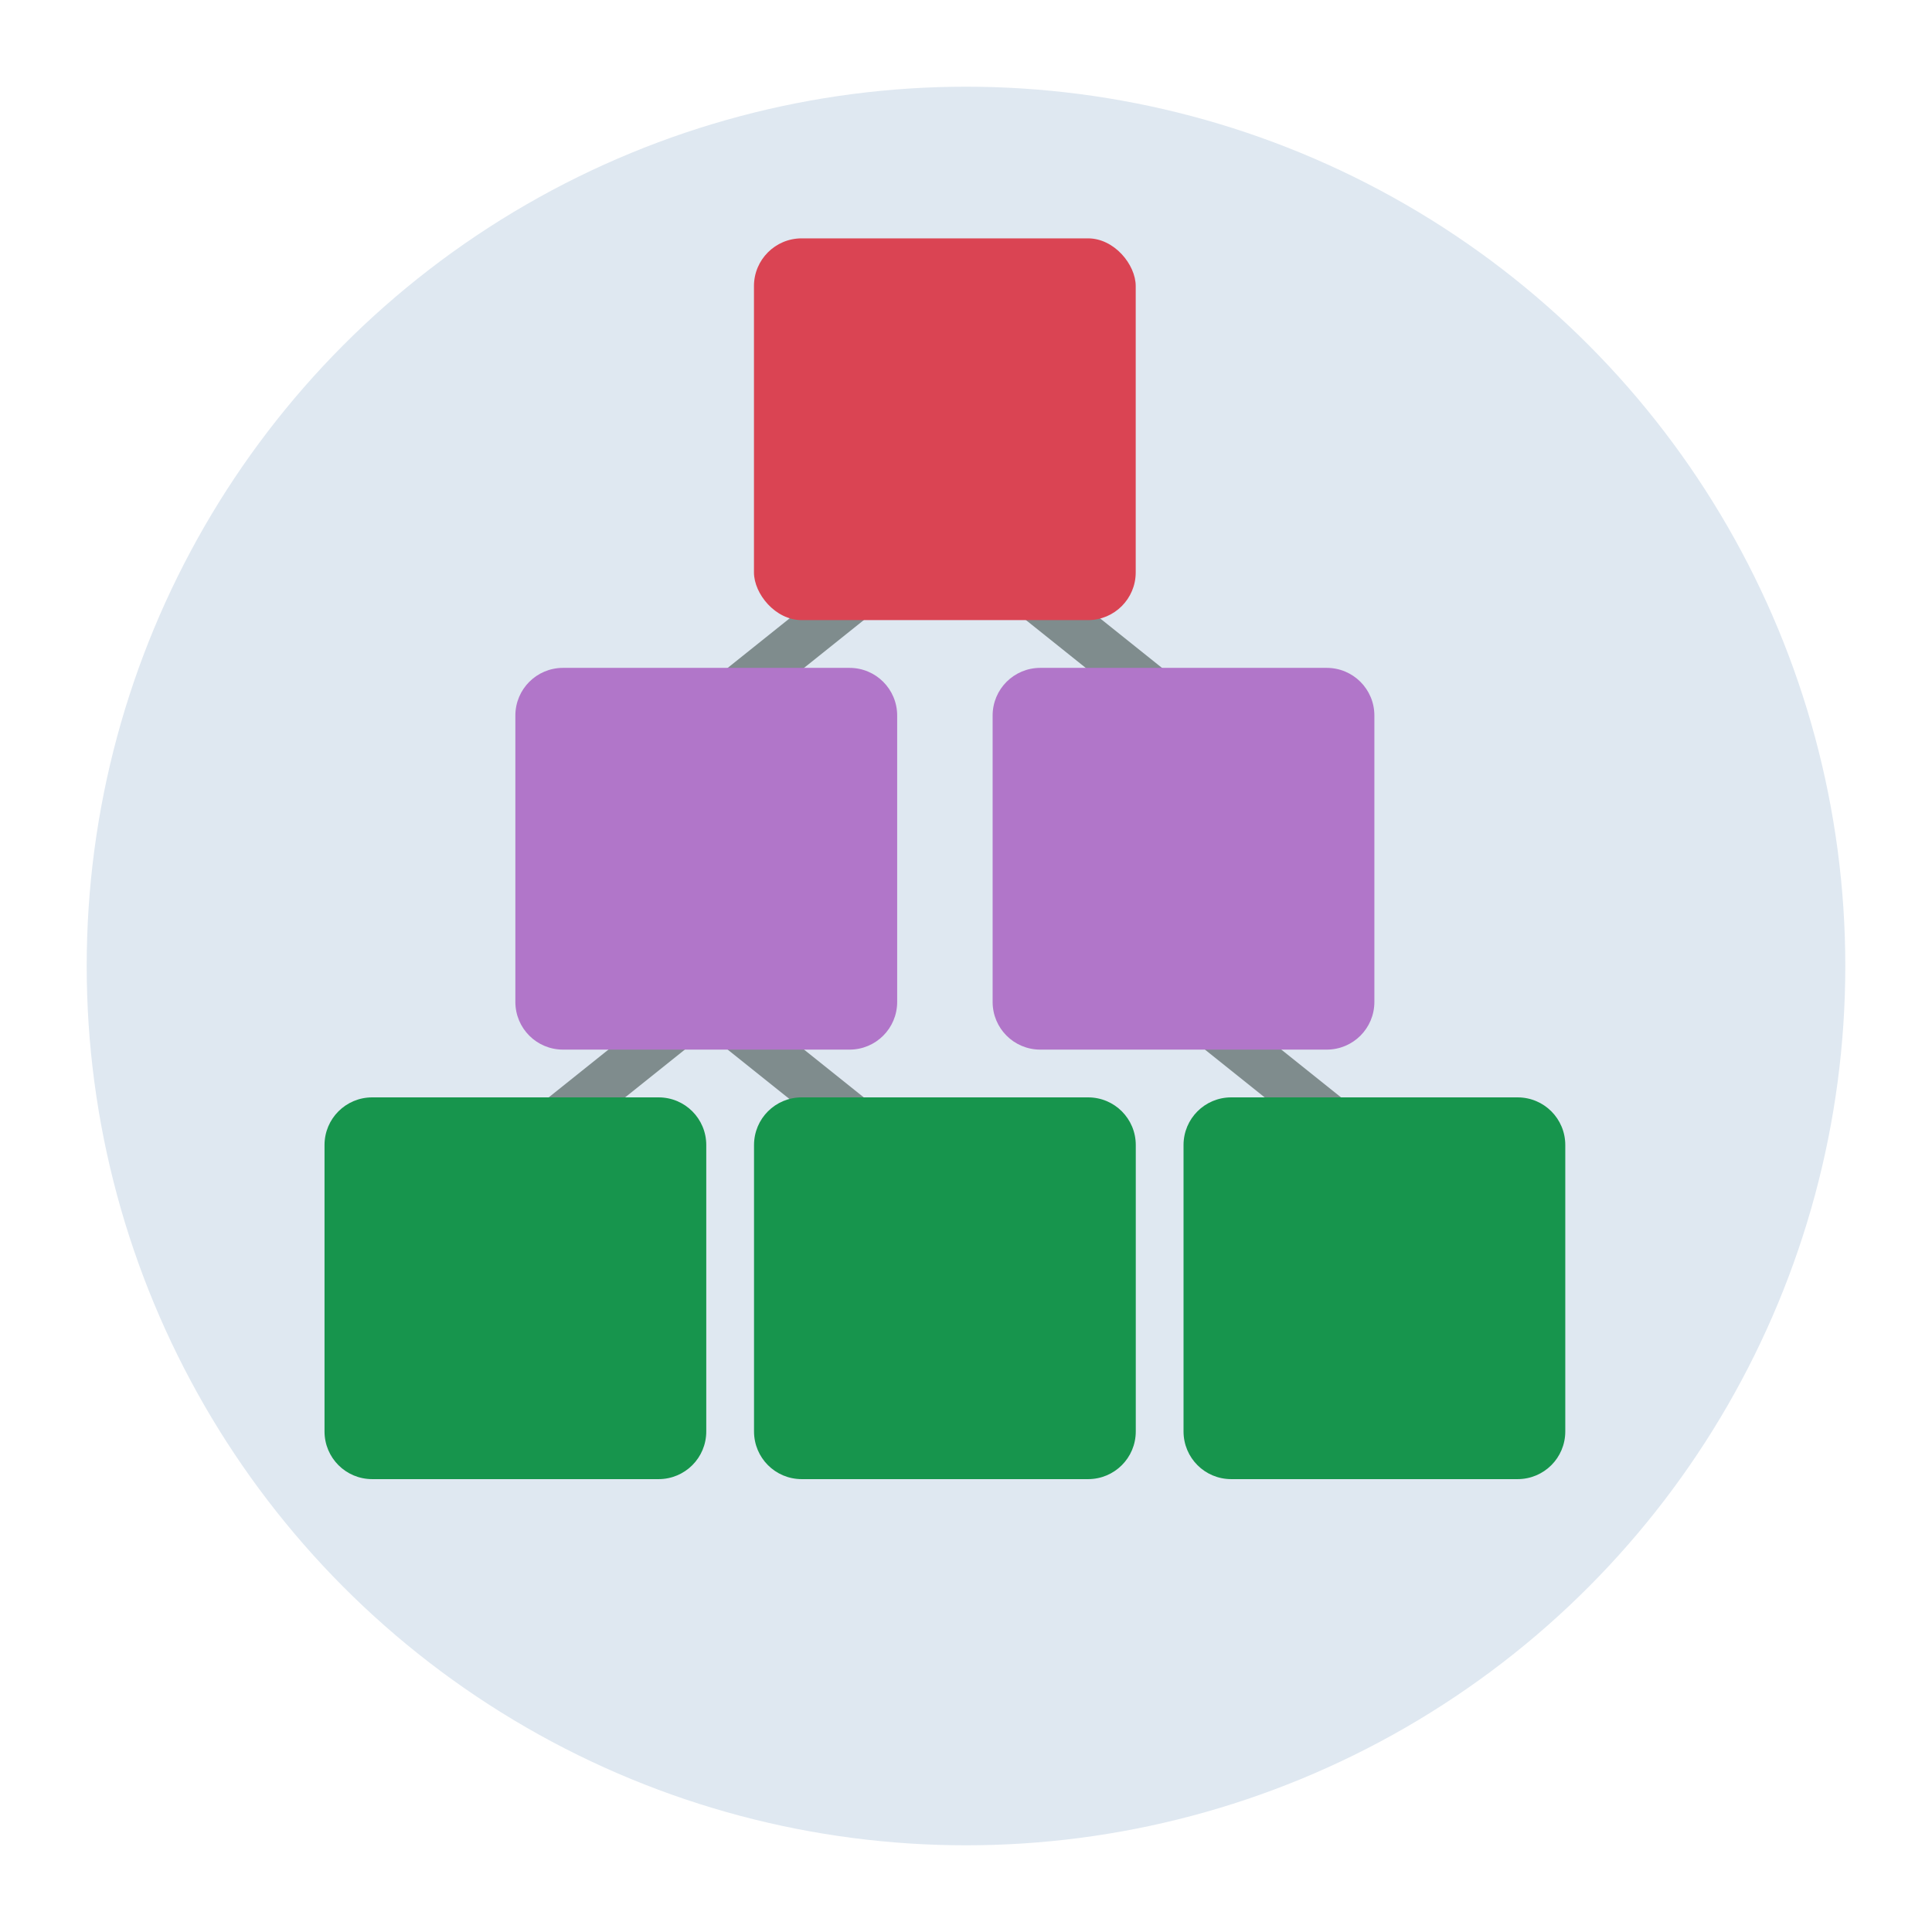 <?xml version="1.0" encoding="UTF-8" standalone="no"?>
<svg
   xmlns:dc="http://purl.org/dc/elements/1.1/"
   xmlns:cc="http://creativecommons.org/ns#"
   xmlns:rdf="http://www.w3.org/1999/02/22-rdf-syntax-ns#"
   xmlns:svg="http://www.w3.org/2000/svg"
   xmlns="http://www.w3.org/2000/svg"
   xmlns:xlink="http://www.w3.org/1999/xlink"
   xmlns:sodipodi="http://sodipodi.sourceforge.net/DTD/sodipodi-0.dtd"
   xmlns:inkscape="http://www.inkscape.org/namespaces/inkscape"
   inkscape:version="1.0beta2 (2b71d25d45, 2019-12-03)"
   sodipodi:docname="yast-device-tree.svg"
   id="svg59"
   version="1.1"
   width="32"
   height="32">
  <defs
     id="defs63" />
  <sodipodi:namedview
     inkscape:current-layer="svg59"
     inkscape:window-maximized="1"
     inkscape:window-y="22"
     inkscape:window-x="0"
     inkscape:cy="16"
     inkscape:cx="16.086331"
     inkscape:zoom="17.375"
     showgrid="false"
     id="namedview61"
     inkscape:window-height="1026"
     inkscape:window-width="1920"
     inkscape:pageshadow="2"
     inkscape:pageopacity="0"
     guidetolerance="10"
     gridtolerance="10"
     objecttolerance="10"
     borderopacity="1"
     inkscape:document-rotation="0"
     bordercolor="#666666"
     pagecolor="#ffffff" />
  <linearGradient
     gradientTransform="matrix(0.79,0,0,0.79,3.003,2.367)"
     y2="11"
     y1="19"
     x2="11"
     x1="11"
     gradientUnits="userSpaceOnUse"
     id="h">
    <stop
       id="stop2"
       stop-color="#8e44ad"
       offset="0" />
    <stop
       id="stop4"
       stop-color="#b08bc4"
       offset="1" />
  </linearGradient>
  <linearGradient
     gradientTransform="matrix(0.79,0,0,0.79,3.003,2.367)"
     y2="2"
     y1="10"
     x2="16"
     x1="16"
     gradientUnits="userSpaceOnUse"
     id="f">
    <stop
       id="stop7"
       stop-color="#da4453"
       offset="0" />
    <stop
       id="stop9"
       stop-color="#e4848f"
       offset="1" />
  </linearGradient>
  <linearGradient
     gradientTransform="matrix(0.79,0,0,0.79,3.003,2.367)"
     y2="20"
     y1="28"
     x2="7"
     x1="7"
     gradientUnits="userSpaceOnUse"
     id="k">
    <stop
       id="stop12"
       stop-color="#208c4e"
       offset="0" />
    <stop
       id="stop14"
       stop-color="#6dbd7f"
       offset="1" />
  </linearGradient>
  <linearGradient
     gradientTransform="translate(4.603,1.002)"
     y2="2"
     y1="30"
     x2="0"
     gradientUnits="userSpaceOnUse"
     id="b">
    <stop
       id="stop17"
       stop-color="#c3c8cd"
       offset="0" />
    <stop
       id="stop19"
       stop-color="#e4e6e8"
       offset="1" />
  </linearGradient>
  <linearGradient
     id="a">
    <stop
       id="stop22"
       stop-color="#292c2f"
       offset="0" />
    <stop
       id="stop24"
       stop-opacity="0"
       offset="1" />
  </linearGradient>
  <linearGradient
     y2="17"
     y1="9"
     xlink:href="#a"
     x2="20"
     x1="12"
     gradientUnits="userSpaceOnUse"
     id="c" />
  <linearGradient
     y2="25"
     y1="18"
     xlink:href="#a"
     x2="24"
     x1="17"
     gradientUnits="userSpaceOnUse"
     id="d" />
  <linearGradient
     y2="35"
     y1="27"
     xlink:href="#a"
     x2="29"
     x1="21"
     gradientUnits="userSpaceOnUse"
     id="e" />
  <linearGradient
     y2="25"
     y1="18"
     xlink:href="#a"
     x2="14"
     x1="7"
     gradientUnits="userSpaceOnUse"
     id="g" />
  <linearGradient
     gradientTransform="matrix(0.79,0,0,0.79,3.003,2.367)"
     y2="35"
     y1="27"
     xlink:href="#a"
     x2="11"
     x1="3"
     gradientUnits="userSpaceOnUse"
     id="i" />
  <linearGradient
     gradientTransform="matrix(0.79,0,0,0.79,3.003,2.367)"
     y2="35"
     y1="27"
     xlink:href="#a"
     x2="20"
     x1="12"
     gradientUnits="userSpaceOnUse"
     id="j" />
  <circle
     r="14.564"
     cy="16"
     cx="16"
     id="path890"
     style="fill:#dfe8f1;stroke:none;stroke-width:0.675;stroke-miterlimit:4;stroke-dasharray:none;stroke-opacity:0.79;fill-opacity:1" />
  <path
     style="stroke-width:0.79"
     inkscape:connector-curvature="0"
     id="path35"
     fill="#7f8c8d"
     d="m 15.403,8.382 -3.952,3.162 -0.149,0.308 v 4.553 l -3.804,3.043 0.494,0.617 3.706,-2.964 3.706,2.964 0.493,-0.617 -3.804,-3.043 v -4.363 l 3.557,-2.846 3.557,2.846 v 4.553 l 0.149,0.308 3.952,3.162 0.494,-0.617 -3.804,-3.043 V 11.852 L 19.848,11.544 15.896,8.382 Z" />
  <rect
     style="fill:#da4453;stroke-width:0.79;fill-opacity:1"
     id="rect43"
     y="3.948"
     x="12.488"
     width="6.323"
     rx="0.79"
     height="6.323"
     fill="url(#f)" />
  <path
     inkscape:connector-curvature="0"
     style="fill:#b176c9;stroke-width:0.79;stroke:none;stroke-opacity:0.79;fill-opacity:1"
     id="path47"
     fill="url(#h)"
     d="m 17.231,11.062 h 4.743 c 0.438,0 0.79,0.353 0.79,0.79 v 4.743 c 0,0.438 -0.353,0.79 -0.79,0.79 h -4.743 c -0.438,0 -0.79,-0.353 -0.79,-0.79 V 11.852 c 0,-0.438 0.353,-0.79 0.79,-0.79 z m -7.904,0 h 4.743 c 0.438,0 0.79,0.353 0.79,0.79 v 4.743 c 0,0.438 -0.353,0.79 -0.79,0.79 H 9.326 c -0.438,0 -0.79,-0.353 -0.79,-0.79 V 11.852 c 0,-0.438 0.353,-0.79 0.79,-0.79 z" />
  <path
     inkscape:connector-curvature="0"
     style="fill:#17954d;stroke-width:0.79;fill-opacity:1"
     id="path53"
     fill="url(#k)"
     d="m 6.165,18.176 h 4.743 c 0.438,0 0.79,0.353 0.79,0.79 v 4.743 c 0,0.438 -0.353,0.79 -0.79,0.79 H 6.165 c -0.438,0 -0.79,-0.353 -0.79,-0.79 v -4.743 c 0,-0.438 0.353,-0.79 0.79,-0.79 z m 7.114,0 h 4.743 c 0.438,0 0.79,0.353 0.79,0.79 v 4.743 c 0,0.438 -0.353,0.79 -0.79,0.79 h -4.743 c -0.438,0 -0.79,-0.353 -0.79,-0.79 v -4.743 c 0,-0.438 0.353,-0.79 0.79,-0.79 z m 7.114,0 h 4.743 c 0.438,0 0.79,0.353 0.79,0.79 v 4.743 c 0,0.438 -0.353,0.79 -0.79,0.79 h -4.743 c -0.438,0 -0.79,-0.353 -0.79,-0.79 v -4.743 c 0,-0.438 0.353,-0.79 0.79,-0.79 z" />
</svg>
